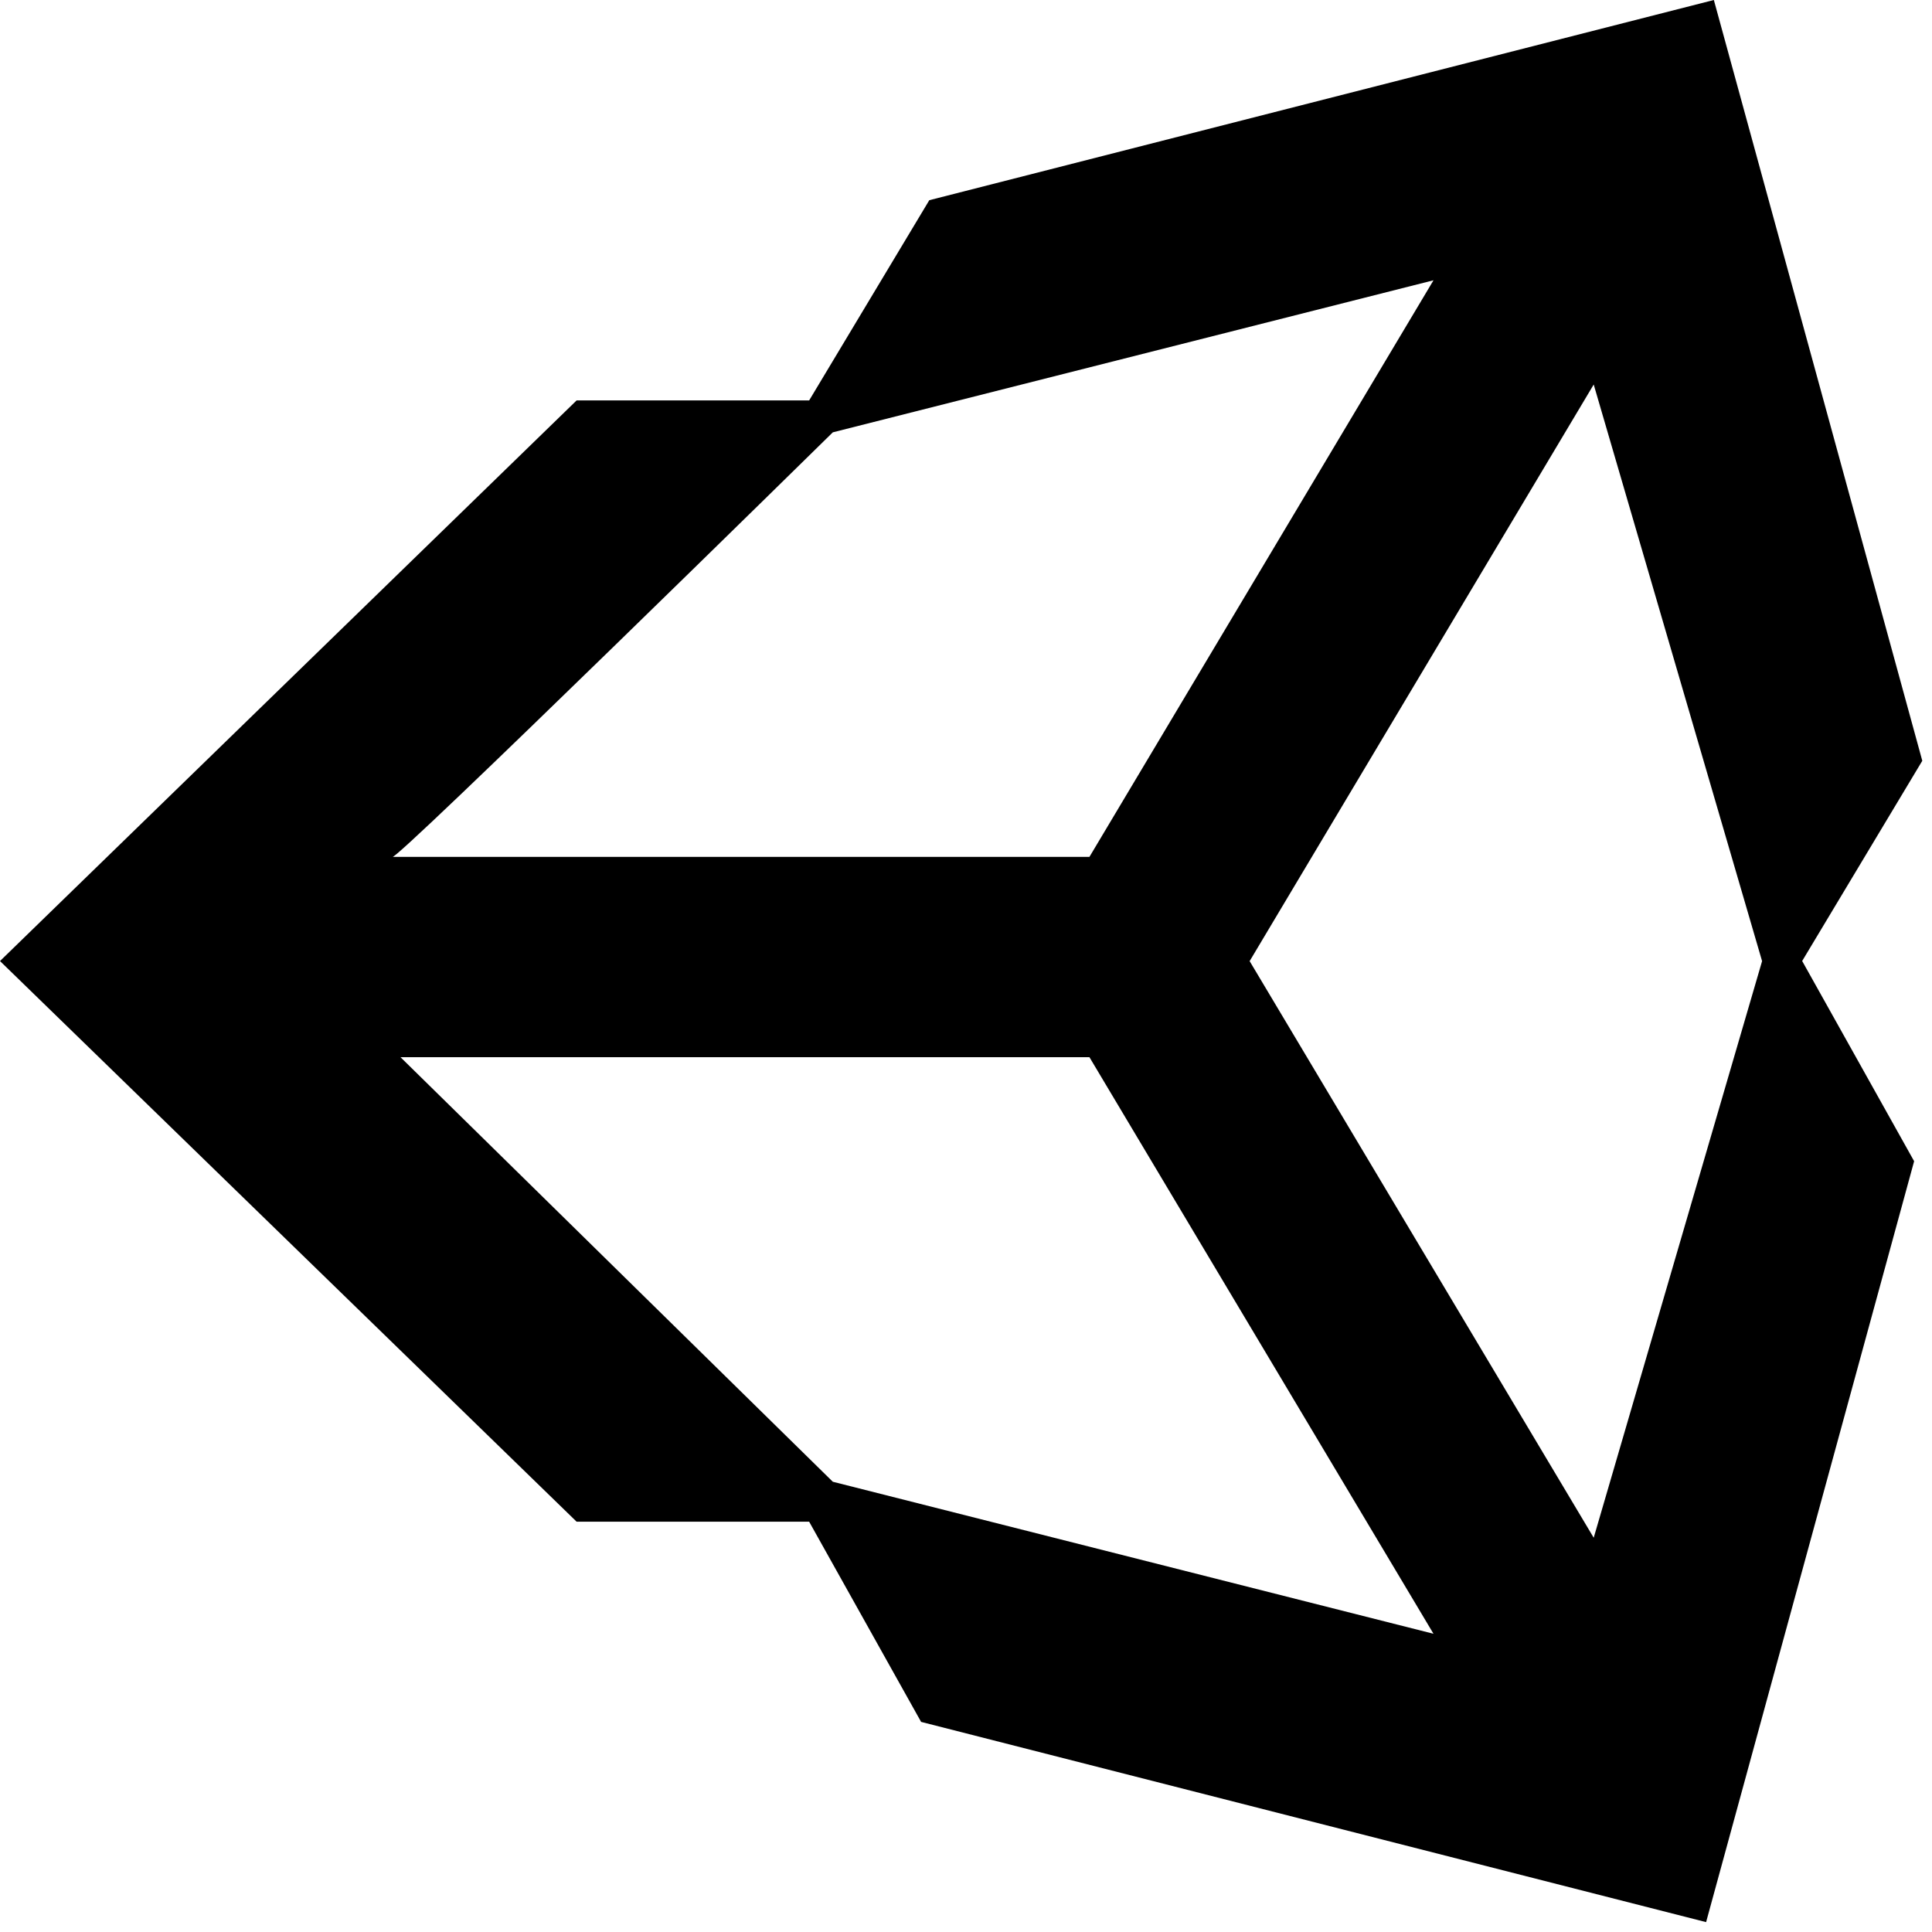 <svg width="80" height="80" viewBox="0 0 80 80" fill="none" xmlns="http://www.w3.org/2000/svg">
<g clip-path="url(#clip0)">
<path d="M65.992 63.674L51.745 39.798L65.992 15.922L72.964 39.798L65.992 63.674ZM34.485 61.356L16.583 43.775H45.111L59.358 67.651L34.485 61.356ZM34.485 17.902L59.358 11.606L45.111 35.482H16.245C16.245 35.821 34.485 17.902 34.485 17.902ZM70.967 0L38.48 8.29L33.505 16.581H23.876L0 39.795L23.876 63.01H33.505L38.141 71.3L70.646 79.591L79.26 48.083L74.624 39.793L79.598 31.503L70.967 0Z" fill="black"/>
</g>
<defs>
<clipPath id="clip0">
<rect width="79.596" height="79.596" fill="white"/>
</clipPath>
</defs>
</svg>
